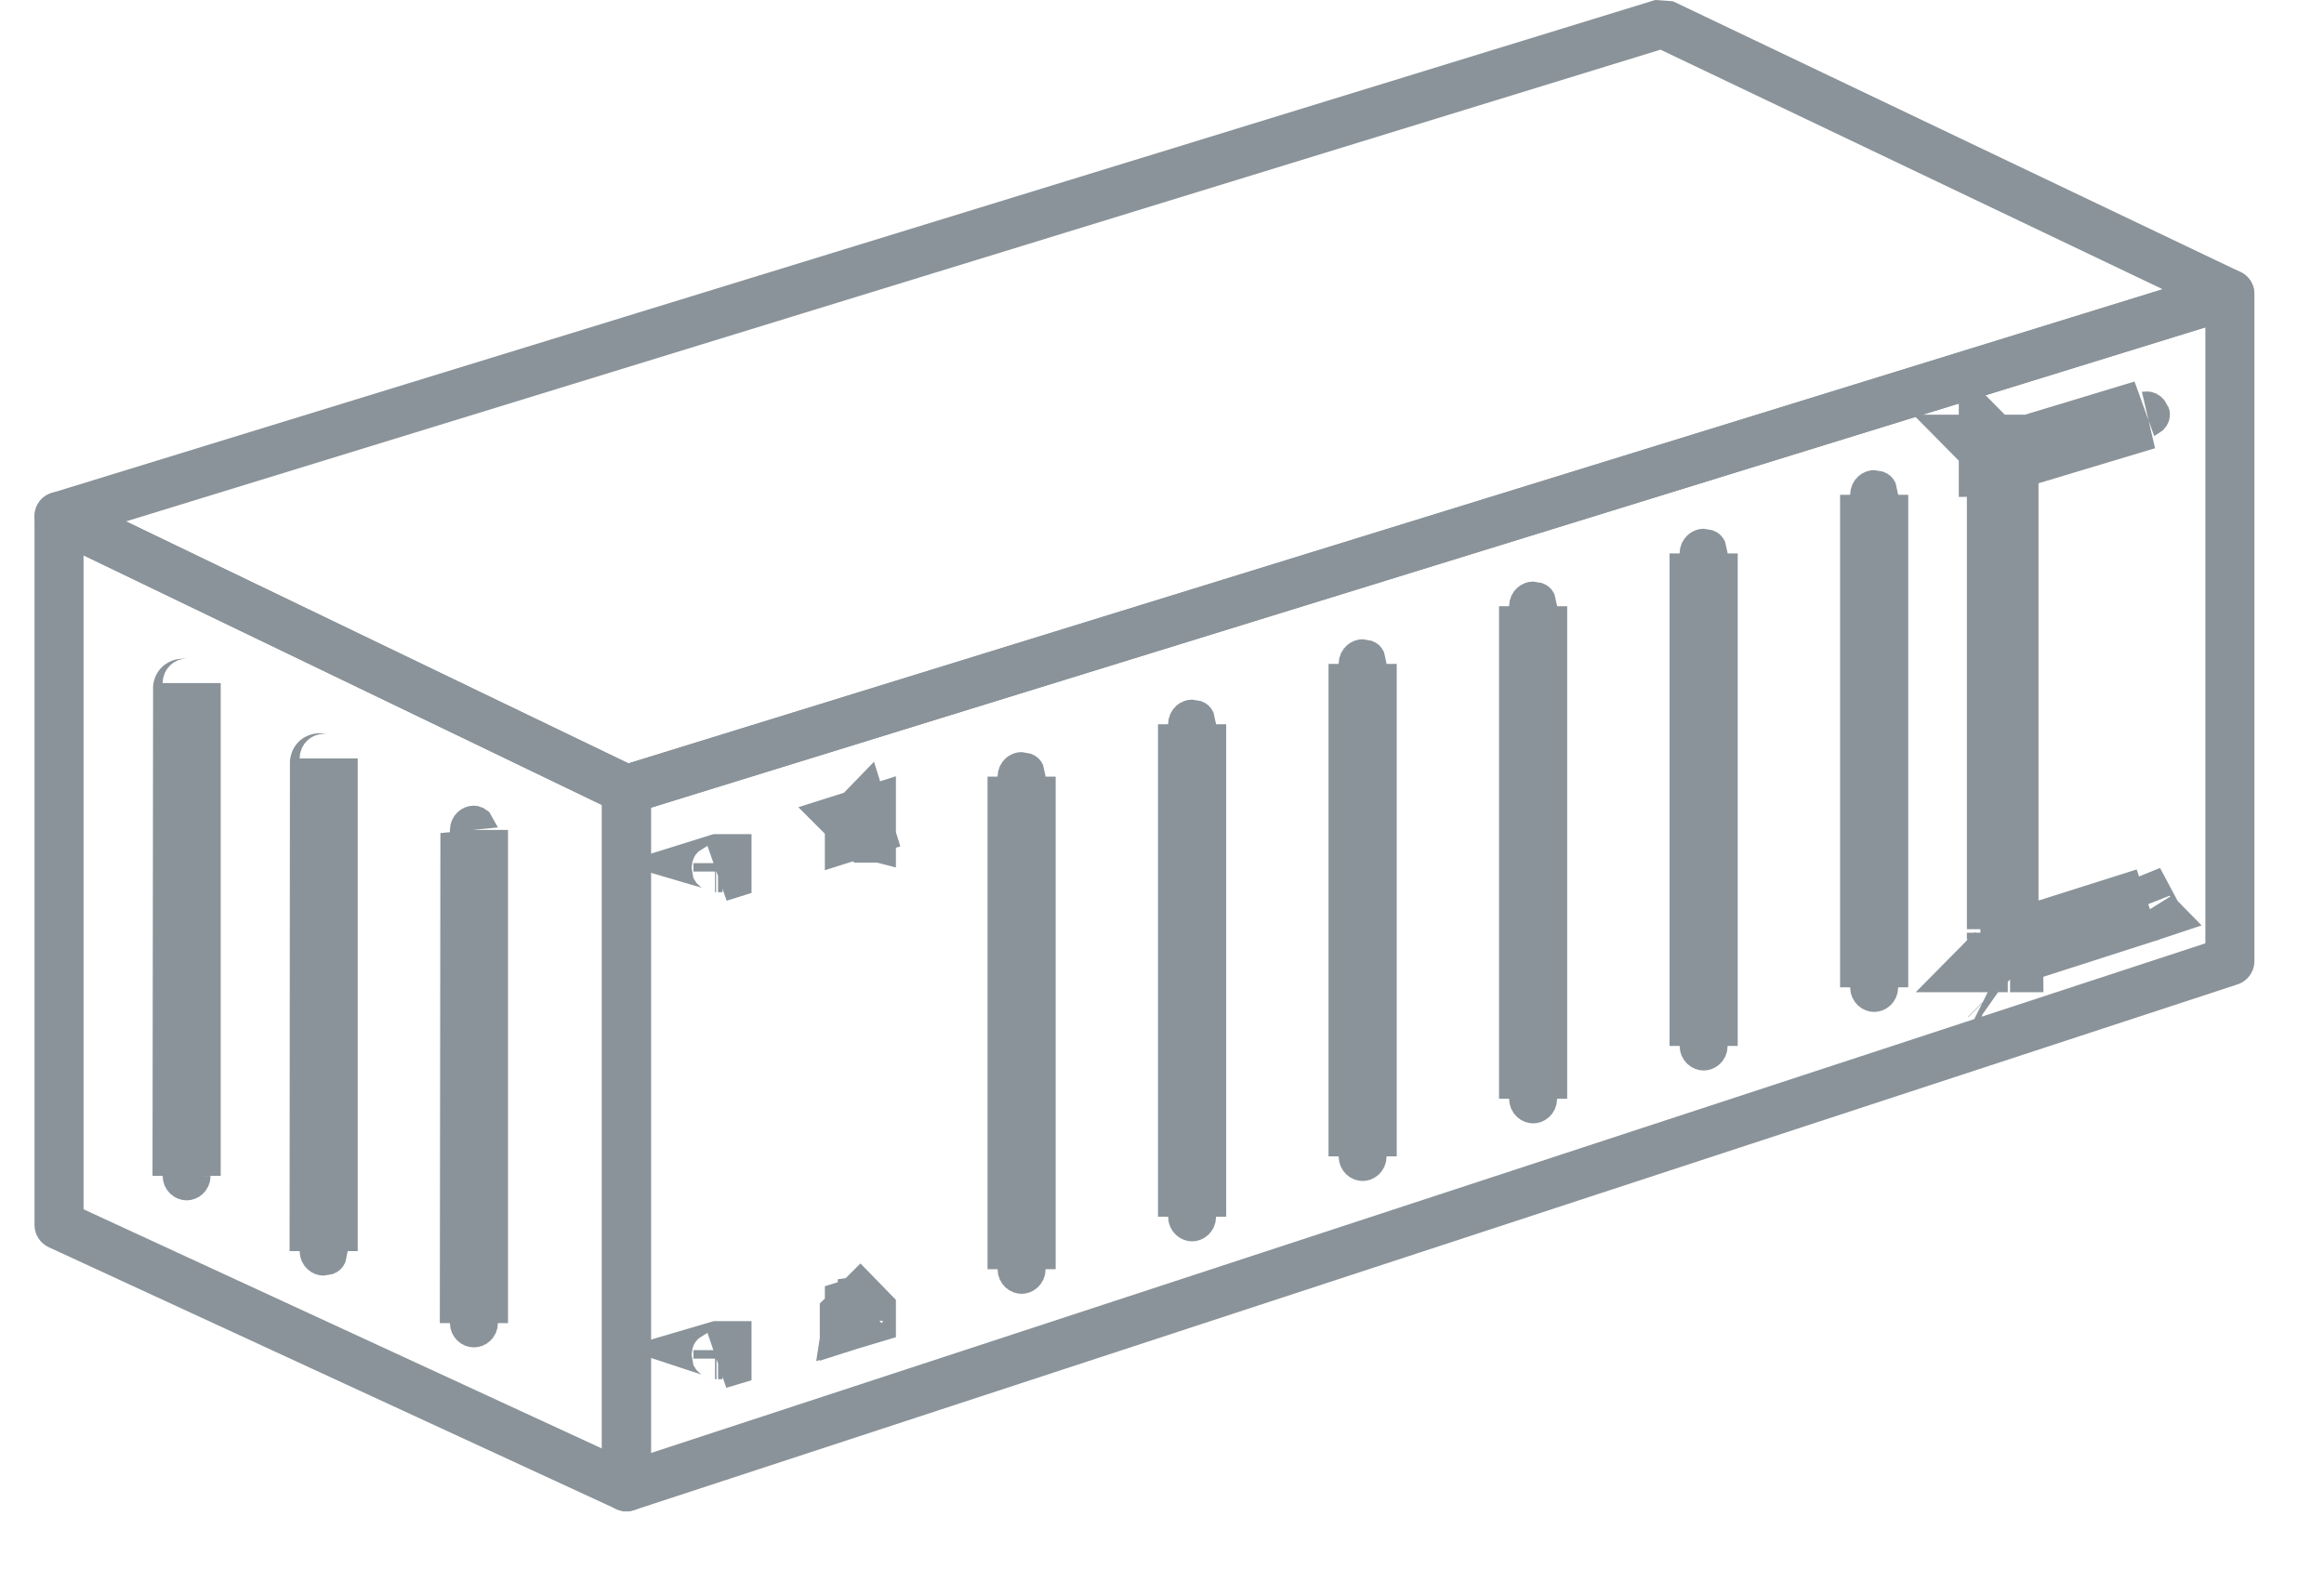 <?xml version="1.0" encoding="UTF-8"?>
<svg width="40px" height="27px" viewBox="0 0 40 27" version="1.1" xmlns="http://www.w3.org/2000/svg" xmlns:xlink="http://www.w3.org/1999/xlink">
    <!-- Generator: Sketch 51.3 (57544) - http://www.bohemiancoding.com/sketch -->
    <title>Icon-Container</title>
    <desc>Created with Sketch.</desc>
    <defs></defs>
    <g id="Icon-Container" stroke="none" stroke-width="1" fill="none" fill-rule="evenodd">
        <g id="Group" transform="translate(0.594, 0)">
            <path d="M27.986,0.855 L1.575,8.975 L10.222,13.14 L36.63,4.979 L27.986,0.855 Z M28.201,0.022 L37.968,4.682 C38.314,4.848 38.277,5.353 37.91,5.466 L10.313,13.995 L10.005,13.972 L0.239,9.268 C-0.107,9.101 -0.069,8.597 0.298,8.485 L27.895,0 L28.201,0.022 Z" id="Shape" fill="#8A9399" fill-rule="nonzero"></path>
            <path d="M0.844,9.559 L0.844,20.816 L9.767,24.934 L9.767,13.857 L0.844,9.559 Z M0.605,8.508 L10.372,13.212 C10.518,13.282 10.61,13.43 10.61,13.592 L10.61,25.593 C10.61,25.901 10.291,26.105 10.012,25.976 L0.245,21.469 C0.096,21.401 4.37328558e-05,21.251 4.37328558e-05,21.086 L4.37328558e-05,8.888 C4.37328558e-05,8.577 0.325,8.373 0.605,8.508 Z" id="Path" fill="#8A9399" fill-rule="nonzero"></path>
            <path d="M10.61,13.903 L10.61,25.011 L37.364,16.238 L37.364,5.635 L10.61,13.903 Z M10.064,13.189 L37.661,4.66 C37.933,4.576 38.208,4.779 38.208,5.063 L38.208,16.544 C38.208,16.726 38.091,16.888 37.917,16.945 L10.32,25.994 C10.047,26.084 9.767,25.88 9.767,25.593 L9.767,13.592 C9.767,13.407 9.887,13.243 10.064,13.189 Z" id="Path" fill="#8A9399" fill-rule="nonzero"></path>
            <path d="M14.123,14.11 C14.135,14.144 14.151,14.173 14.169,14.2 C14.192,14.23 14.192,14.23 14.211,14.249 L14.168,14.207 C14.163,14.202 14.163,14.202 14.147,14.186 C14.13,14.171 14.13,14.171 14.125,14.165 L14.222,14.065 L14.277,14.242 L14.103,14.297 L14.103,14.184 C14.103,14.157 14.103,14.147 14.103,14.144 L14.082,14.123 L14.123,14.11 Z M14.314,14.349 L14.103,14.144 C14.103,14.142 14.103,14.142 14.103,14.142 C14.103,14.118 14.103,14.099 14.103,14.084 C14.148,14.18 14.225,14.258 14.32,14.304 C14.322,14.304 14.324,14.305 14.326,14.306 L14.326,14.349 L14.314,14.349 Z M14.326,14.29 C14.227,14.265 14.152,14.213 14.082,14.144 C14.148,14.209 14.236,14.261 14.372,14.265 C14.357,14.265 14.342,14.265 14.301,14.265 C14.274,14.265 14.274,14.265 14.258,14.265 C14.241,14.265 14.241,14.265 14.214,14.265 C14.171,14.265 14.171,14.265 14.171,14.265 C14.166,14.265 14.166,14.265 14.15,14.265 C14.134,14.265 14.134,14.265 14.128,14.265 L14.128,14.109 L14.326,14.046 L14.326,14.29 Z M14.082,14.144 C14.082,14.144 14.082,14.144 14.082,14.144 C14.082,14.144 14.082,14.144 14.082,14.144 Z M14.372,14.265 C14.377,14.265 14.382,14.265 14.387,14.265 C14.379,14.265 14.374,14.265 14.368,14.265 Z M11.841,15.003 L11.764,15.027 C11.782,15.02 11.818,14.953 11.808,14.94 C11.797,14.896 11.777,14.872 11.748,14.863 L11.764,14.858 C11.768,14.858 11.772,14.858 11.777,14.858 C11.809,14.858 11.809,14.858 11.841,14.858 L11.841,15.003 Z M11.723,14.858 C11.719,14.858 11.716,14.858 11.712,14.858 C11.72,14.858 11.726,14.858 11.731,14.858 Z M14.326,22.448 L14.326,22.454 L14.387,22.444 C14.366,22.444 14.345,22.445 14.326,22.448 Z M14.326,22.578 L14.326,22.646 L14.066,22.724 C14.086,22.591 14.147,22.501 14.233,22.418 C14.162,22.487 14.105,22.579 14.103,22.727 C14.103,22.708 14.103,22.706 14.103,22.693 C14.103,22.677 14.103,22.677 14.103,22.651 C14.103,22.625 14.103,22.625 14.103,22.609 C14.103,22.593 14.103,22.593 14.103,22.567 L14.103,22.509 L14.238,22.467 L14.242,22.466 C14.168,22.51 14.106,22.575 14.067,22.653 C14.054,22.686 14.045,22.712 14.038,22.732 L14.016,22.739 L14.016,22.649 L14.168,22.502 C14.173,22.497 14.173,22.497 14.19,22.481 C14.206,22.465 14.206,22.465 14.211,22.46 L14.326,22.578 Z M11.841,23.387 L11.764,23.41 C11.782,23.403 11.818,23.336 11.808,23.323 C11.797,23.28 11.777,23.256 11.748,23.246 L11.765,23.241 C11.786,23.241 11.801,23.241 11.841,23.241 L11.841,23.387 Z M11.728,23.241 C11.723,23.241 11.718,23.241 11.712,23.241 C11.722,23.241 11.731,23.241 11.738,23.241 Z M14.473,22.402 C14.473,22.402 14.473,22.402 14.473,22.402 C14.473,22.402 14.473,22.402 14.473,22.402 Z M14.233,22.418 C14.233,22.418 14.233,22.418 14.233,22.418 C14.233,22.418 14.233,22.418 14.233,22.418 Z M14.103,22.727 C14.103,22.73 14.103,22.732 14.103,22.735 C14.103,22.73 14.103,22.726 14.103,22.723 Z M14.93,23.135 C14.93,23.135 14.93,23.135 14.93,23.135 C14.93,23.135 14.93,23.135 14.93,23.135 Z M14.779,13.427 C14.779,13.427 14.779,13.427 14.779,13.427 C14.779,13.427 14.779,13.427 14.779,13.427 Z" id="Shape" stroke="#8A9399"></path>
            <path d="M16.989,13.446 C16.958,13.446 16.903,13.388 16.903,13.369 L16.903,21.847 C16.903,21.806 16.939,21.771 16.989,21.771 C17.042,21.771 17.076,21.808 17.076,21.847 L17.076,13.369 C17.076,13.41 17.039,13.446 16.989,13.446 Z" id="Shape" stroke="#8A9399"></path>
            <path d="M19.924,12.543 C19.893,12.543 19.837,12.486 19.837,12.467 L19.837,20.944 C19.837,20.903 19.874,20.868 19.924,20.868 C19.977,20.868 20.011,20.905 20.011,20.944 L20.011,12.467 C20.011,12.508 19.974,12.543 19.924,12.543 Z" id="Shape-Copy-2" stroke="#8A9399"></path>
            <path d="M22.859,11.504 C22.828,11.504 22.772,11.447 22.772,11.428 L22.772,19.905 C22.772,19.864 22.809,19.829 22.859,19.829 C22.912,19.829 22.946,19.866 22.946,19.905 L22.946,11.428 C22.946,11.469 22.909,11.504 22.859,11.504 Z" id="Shape-Copy-3" stroke="#8A9399"></path>
            <path d="M25.794,10.511 C25.763,10.511 25.707,10.454 25.707,10.435 L25.707,18.913 C25.707,18.872 25.744,18.837 25.794,18.837 C25.847,18.837 25.88,18.874 25.88,18.913 L25.88,10.435 C25.88,10.476 25.844,10.511 25.794,10.511 Z" id="Shape-Copy-4" stroke="#8A9399"></path>
            <path d="M28.729,9.602 C28.697,9.602 28.642,9.545 28.642,9.526 L28.642,18.004 C28.642,17.963 28.679,17.927 28.729,17.927 C28.782,17.927 28.815,17.965 28.815,18.004 L28.815,9.526 C28.815,9.567 28.779,9.602 28.729,9.602 Z" id="Shape-Copy-5" stroke="#8A9399"></path>
            <path d="M31.663,8.593 C31.632,8.593 31.577,8.536 31.577,8.517 L31.577,16.995 C31.577,16.954 31.613,16.919 31.663,16.919 C31.716,16.919 31.75,16.956 31.75,16.995 L31.75,8.517 C31.75,8.558 31.713,8.593 31.663,8.593 Z" id="Shape-Copy" stroke="#8A9399"></path>
            <path d="M2.618,11.837 C2.537,11.837 2.537,11.836 2.541,11.855 L2.531,20.24 C2.531,20.197 2.569,20.162 2.618,20.162 C2.671,20.162 2.705,20.199 2.705,20.24 L2.705,11.758 C2.705,11.801 2.668,11.837 2.618,11.837 Z" id="Shape" stroke="#8A9399"></path>
            <path d="M4.976,13.133 C4.917,13.133 4.892,13.107 4.896,13.135 L4.89,21.536 C4.89,21.515 4.946,21.458 4.976,21.458 C5.029,21.458 5.063,21.495 5.063,21.536 L5.063,13.055 C5.063,13.097 5.026,13.133 4.976,13.133 Z" id="Shape" stroke="#8A9399"></path>
            <path d="M7.563,14.368 C7.509,14.368 7.487,14.346 7.486,14.341 L7.476,22.775 C7.476,22.729 7.514,22.693 7.563,22.693 C7.614,22.693 7.65,22.731 7.65,22.775 L7.65,14.286 C7.65,14.332 7.611,14.368 7.563,14.368 Z" id="Shape" stroke="#8A9399"></path>
            <path d="M36.374,15.711 C36.371,15.708 36.368,15.7 36.358,15.684 L36.772,15.404 L36.308,15.592 C36.278,15.516 36.313,15.45 36.333,15.443 L34.035,16.171 L34.035,15.995 L33.992,15.995 L33.992,7.947 L36.354,7.237 C36.324,7.242 36.273,7.215 36.266,7.196 C36.235,7.12 36.271,7.054 36.29,7.046 L34.114,7.705 L34.029,7.731 C34.033,7.702 34.035,7.671 34.035,7.638 L33.703,7.638 L33.62,7.554 L33.62,7.638 L33.535,7.638 L33.62,7.724 L33.62,8.054 C33.672,8.054 33.717,8.048 33.759,8.039 L33.759,15.995 L33.535,15.995 C33.616,15.995 33.692,16.017 33.759,16.055 L33.759,16.163 C33.755,16.163 33.752,16.163 33.748,16.163 L33.732,16.163 C33.74,16.164 33.749,16.166 33.759,16.168 L33.759,16.395 L33.577,16.579 L33.963,16.579 L34.003,16.705 L34.003,16.579 L34.077,16.579 C34.077,16.533 34.073,16.491 34.065,16.453 L36.371,15.712 L36.374,15.711 Z M36.374,15.711 L36.401,15.701 C36.38,15.71 36.377,15.716 36.374,15.711 Z M33.637,17.155 C33.622,17.148 33.607,17.141 33.591,17.133 C33.605,17.14 33.617,17.145 33.632,17.15 Z M33.163,7.323 C33.163,7.323 33.163,7.323 33.163,7.323 C33.163,7.323 33.163,7.323 33.163,7.323 Z" id="Shape" stroke="#8A9399"></path>
        </g>
    </g>
</svg>